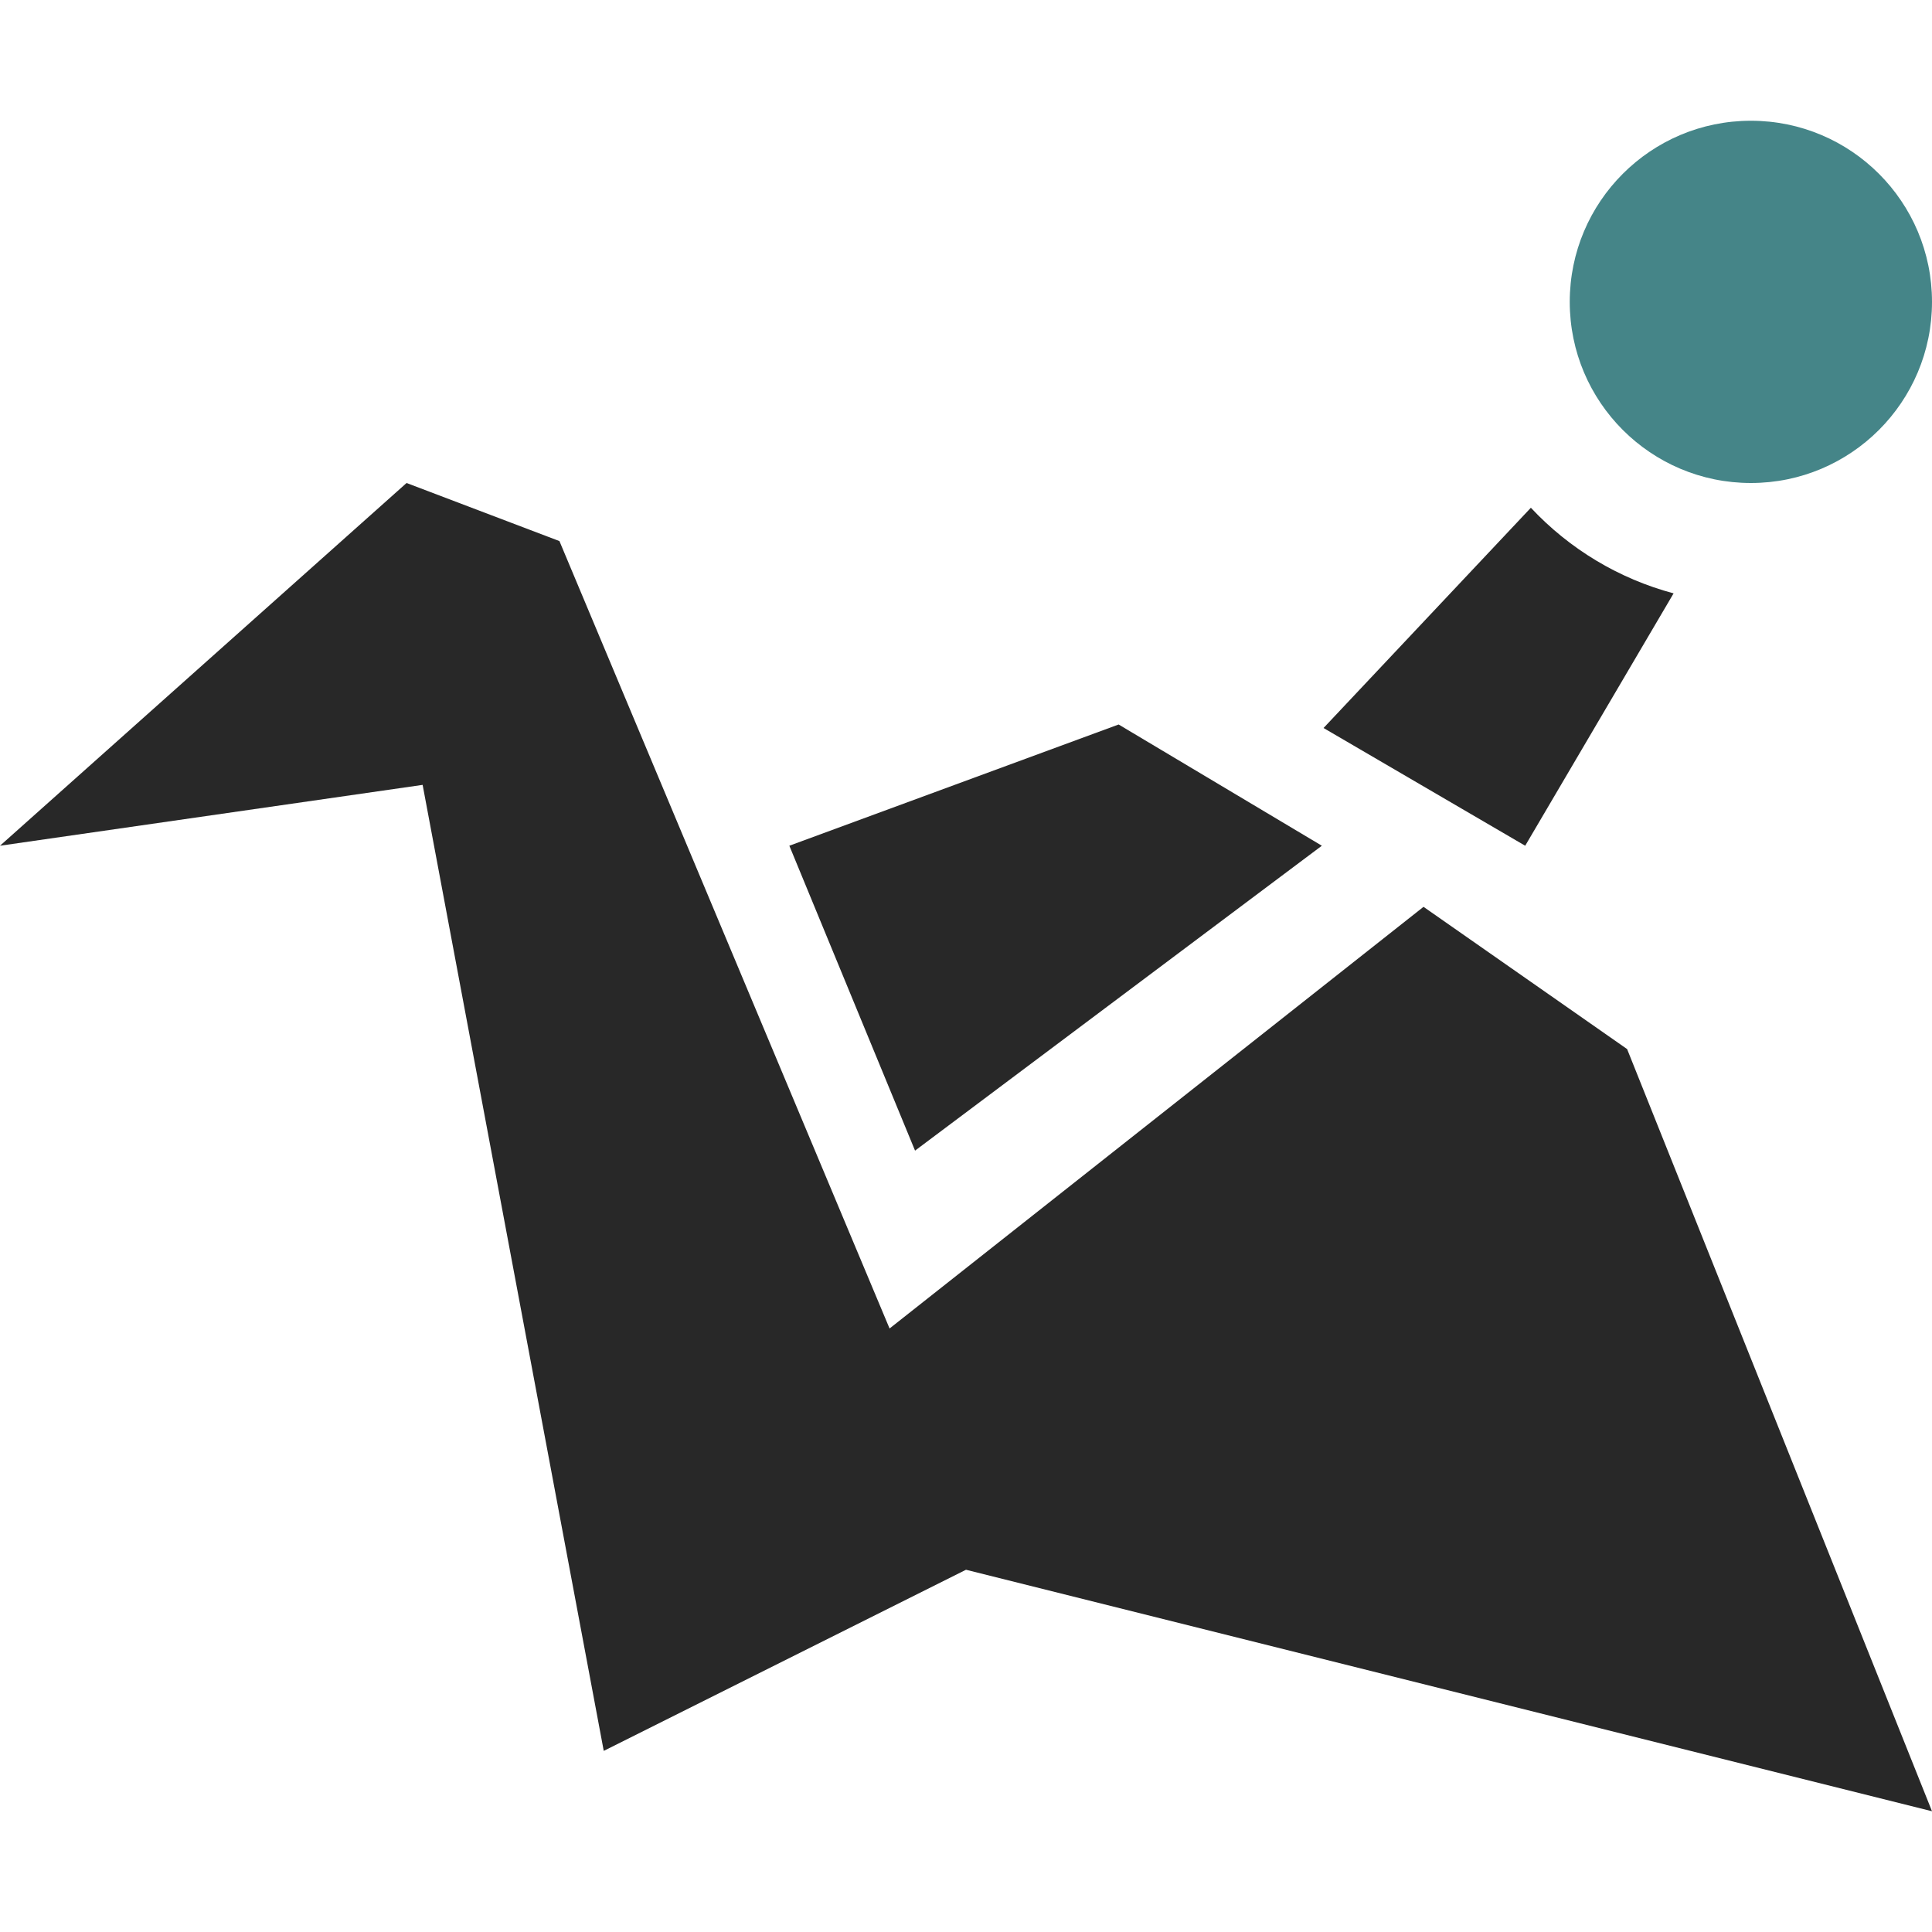 <svg width="16" height="16" version="1.1" xmlns="http://www.w3.org/2000/svg">
  <defs>
    <style id="current-color-scheme" type="text/css">.ColorScheme-Text { color:#282828; } .ColorScheme-Highlight { color:#458588; } .ColorScheme-NeutralText { color:#fe8019; } .ColorScheme-PositiveText { color:#689d6a; } .ColorScheme-NegativeText { color:#fb4934; }</style>
  </defs>
  <path class="ColorScheme-Text" d="m3.367 4-3.367 3.004 3.5-0.504 1.5 8 3-1.5 8 2-2.525-6.312-1.686-1.178-4.422 3.492-2.734-6.521zm9.311 0.205-1.717 1.824 1.67 0.975 1.229-2.09c-0.453-0.121-0.862-0.367-1.182-0.709zm-3.414 1.795-2.727 1.004 1.041 2.525 3.369-2.525z" fill="currentColor"/>
  <circle class="ColorScheme-Highlight" cx="14.5" cy="2.5" r="1.5" fill="currentColor"/>
</svg>

